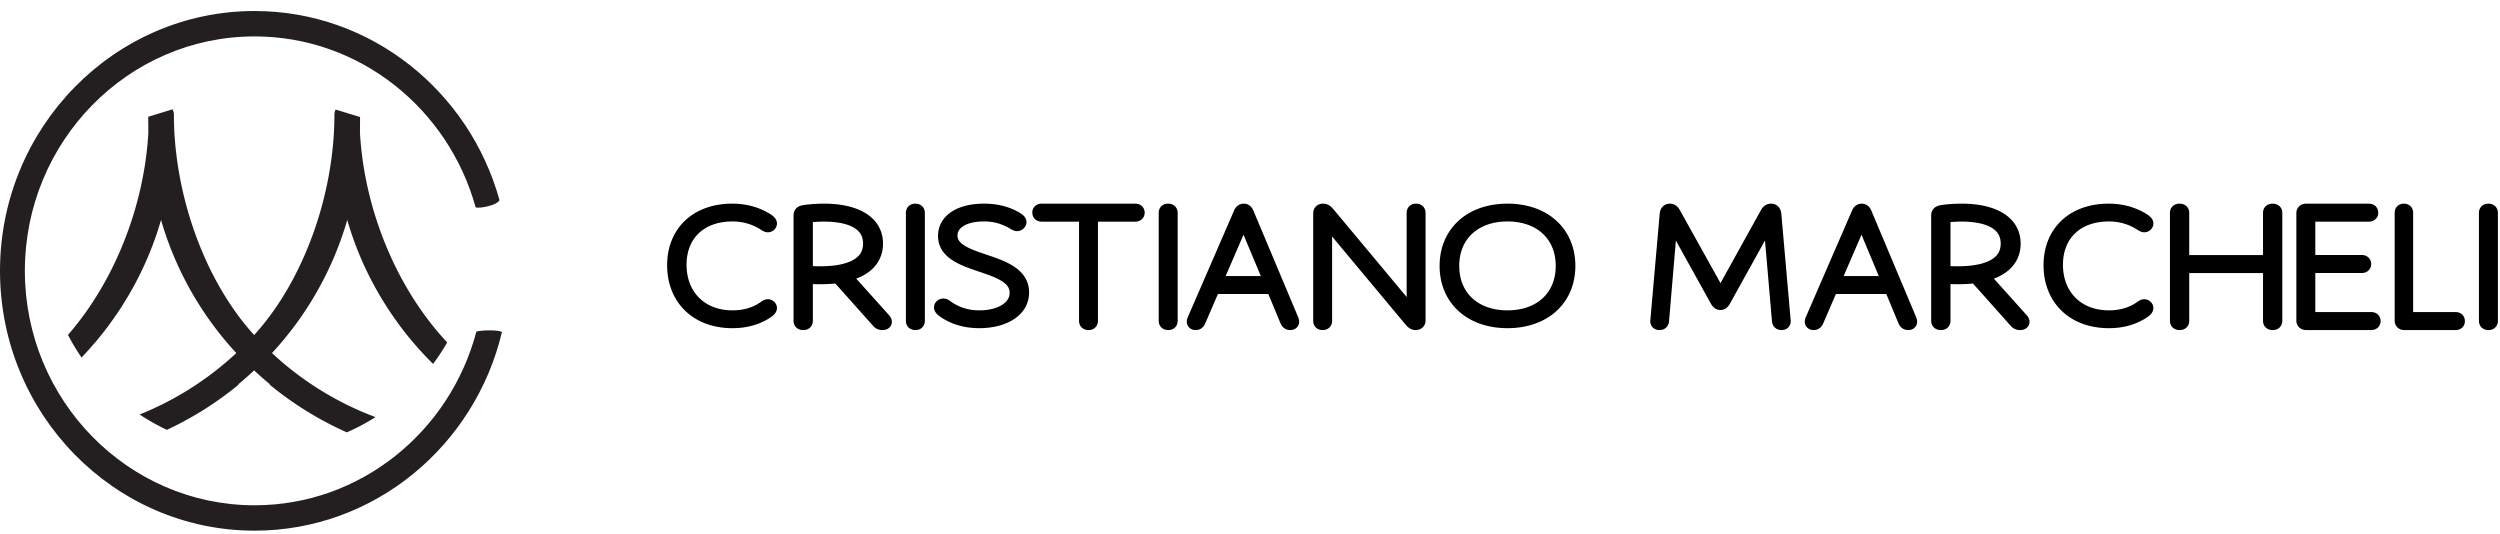 <svg xmlns="http://www.w3.org/2000/svg" width="178" height="38" viewBox="0 0 178 38">
    <g fill="none" fill-rule="evenodd">
        <g fill="#231F20">
            <path d="M26.575 20.212c.016.03.034.058.05.09.105.196.215.389.325.582.033.053.062.108.094.164.103.172.209.344.314.514.05.072.09.144.137.217a22.1 22.1 0 0 0 .771 1.132l.202.28.288.38c.079.1.16.2.238.3.092.117.188.23.282.343.09.11.179.215.273.318.09.105.178.21.27.312l.305.334.264.282c.111.115.224.228.338.343.035.036.075.073.11.108.363-.488.7-1 1.004-1.532-3.584-3.818-5.898-9.412-6.211-14.923.003-.397.007-.856.007-1.123l-1.74-.533a.852.852 0 0 0-.086.373c0 5.635-2.165 11.788-5.715 15.681-3.55-3.893-5.713-10.046-5.713-15.681a.871.871 0 0 0-.095-.39l-1.733.53c0 .265.005.74.008 1.146-.3 5.256-2.418 10.593-5.722 14.385.289.558.61 1.096.967 1.61.09-.094.18-.192.27-.288a20.726 20.726 0 0 0 .573-.644c.088-.099.172-.196.257-.298.1-.12.197-.24.295-.361.075-.095.148-.188.223-.28.1-.136.203-.267.304-.402.063-.084.125-.173.188-.258a23.384 23.384 0 0 0 .785-1.154c.04-.063.08-.125.117-.188.112-.18.223-.36.33-.542.027-.044.051-.089.077-.133.118-.203.234-.408.343-.613.01-.017.019-.036.029-.051a23.348 23.348 0 0 0 1.868-4.58 23.627 23.627 0 0 0 5.359 9.476 22.269 22.269 0 0 1-6.884 4.374c.618.408 1.262.776 1.938 1.094a24.032 24.032 0 0 0 5.114-3.224c-.007-.007-.013-.016-.023-.023.385-.318.76-.647 1.125-.988.363.341.737.67 1.124.988-.008.007-.014.016-.024.023a24.023 24.023 0 0 0 5.5 3.402c.709-.311 1.39-.676 2.04-1.086a22.232 22.232 0 0 1-7.37-4.56 23.64 23.64 0 0 0 5.36-9.477 23.322 23.322 0 0 0 1.85 4.55"/>
            <path d="M33.919 23.61v-.004c-1.874 7.116-8.244 12.37-15.792 12.37-9.02 0-16.357-7.49-16.357-16.693 0-9.204 7.338-16.69 16.357-16.69 7.483 0 13.804 5.16 15.739 12.173 0-.002 0-.004-.003-.007.182.108 1.498-.106 1.702-.508C33.412 6.488 26.411.784 18.127.784 8.131.784 0 9.082 0 19.283c0 10.2 8.131 18.5 18.127 18.5 8.523 0 15.688-6.038 17.613-14.144-.243-.158-1.441-.145-1.821-.028"/>
        </g>
        <path fill="#231F20" stroke="#000" stroke-linecap="round" stroke-linejoin="round" d="M52.154 22.597c.725 0 1.422-.163 1.996-.49.3-.175.423-.303.519-.303.082 0 .15.07.15.128 0 .093-.177.222-.41.362-.615.361-1.353.572-2.254.572-2.583 0-4.155-1.67-4.155-3.98C48 16.564 49.599 15 52.14 15c.862 0 1.6.198 2.256.56.3.164.423.28.423.35 0 .07-.068.129-.15.129-.096 0-.219-.117-.52-.28a4.17 4.17 0 0 0-2.008-.49c-2.282 0-3.758 1.412-3.758 3.582 0 2.194 1.49 3.746 3.772 3.746M58.365 19.46c2.43 0 3.585-.786 3.585-2.115 0-1.439-1.335-2.067-3.285-2.067-.375 0-.855.024-1.29.085v4.06c.315.024.69.036.99.036M63 22.916c0 .06-.075.084-.18.084-.15 0-.225-.06-.315-.17l-2.835-3.177c-.39.06-.825.084-1.305.084-.18 0-.72-.012-.99-.036v3.142c0 .109-.06.157-.18.157-.135 0-.195-.048-.195-.157v-7.432c0-.205 0-.278.36-.326.33-.049.855-.085 1.32-.085 2.13 0 3.69.761 3.69 2.345 0 1.135-.795 1.92-2.31 2.235l2.865 3.19c.06.073.075.11.075.146M65.35 22.842c0 .11-.056.158-.168.158-.126 0-.182-.049-.182-.158v-7.684c0-.11.056-.158.168-.158.126 0 .182.049.182.158v7.684zM67.287 16.797c0-1.097 1.077-1.797 2.771-1.797.69 0 1.422.117 2.111.478.288.152.417.257.417.339 0 .058-.086.14-.173.14-.1 0-.215-.105-.445-.222a3.913 3.913 0 0 0-1.924-.467c-1.464 0-2.37.607-2.37 1.506 0 2.124 5.098 1.54 5.098 4.05 0 1.295-1.35 2.042-3.044 2.042-.976 0-1.737-.246-2.355-.63-.244-.152-.373-.27-.373-.35 0-.06.072-.13.172-.13.13 0 .173.094.503.293.589.35 1.264.548 2.068.548 1.493 0 2.642-.677 2.642-1.75 0-2.276-5.098-1.681-5.098-4.05M77.673 22.841c0 .11-.055.159-.166.159-.125 0-.18-.049-.18-.159v-7.56H74.18c-.125 0-.18-.049-.18-.147 0-.085.055-.134.18-.134h6.64c.125 0 .18.049.18.147 0 .085-.055.134-.18.134h-3.147v7.56zM83.35 22.842c0 .11-.056.158-.168.158-.126 0-.182-.049-.182-.158v-7.684c0-.11.056-.158.168-.158.126 0 .182.049.182.158v7.684zM90.522 20.156l-1.976-4.72-2.041 4.72h4.017zM92 22.903c0 .06-.04.097-.13.097-.132 0-.184-.06-.236-.17l-.995-2.396h-4.252l-1.034 2.397c-.052.109-.104.169-.222.169-.092 0-.131-.036-.131-.097 0-.048.026-.109.04-.145l3.283-7.564c.053-.134.131-.194.236-.194.092 0 .17.06.222.194l3.18 7.564c.013.036.039.097.039.145zM94.346 22.842c0 .11-.057.158-.173.158-.115 0-.173-.049-.173-.158v-7.648c0-.133.072-.194.202-.194.144 0 .23.073.375.242l6.077 7.285v-7.37c0-.108.057-.157.173-.157.115 0 .173.049.173.158v7.648c0 .133-.072.194-.202.194-.144 0-.23-.085-.375-.254l-6.077-7.285v7.381zM107.333 22.597c2.387 0 3.935-1.482 3.935-3.664 0-2.183-1.548-3.665-3.935-3.665s-3.935 1.482-3.935 3.665c0 2.182 1.548 3.664 3.935 3.664m0-7.597c2.614 0 4.333 1.587 4.333 3.933 0 2.345-1.72 3.933-4.333 3.933-2.614 0-4.333-1.588-4.333-3.933 0-2.346 1.72-3.933 4.333-3.933M122.74 21.366c-.08.145-.147.206-.24.206-.107 0-.174-.06-.254-.206l-3.283-5.918-.627 7.395c-.014.109-.067.157-.174.157-.12 0-.173-.048-.16-.157l.667-7.589c.014-.17.094-.254.227-.254.12 0 .2.072.267.193l3.337 5.992 3.323-5.992c.067-.12.147-.193.28-.193.134 0 .214.085.228.254l.667 7.589c.013.109-.04.157-.147.157-.12 0-.173-.048-.187-.157l-.64-7.395-3.284 5.918zM134.522 20.156l-1.976-4.72-2.041 4.72h4.017zM136 22.903c0 .06-.04.097-.13.097-.132 0-.184-.06-.236-.17l-.995-2.396h-4.252l-1.034 2.397c-.052.109-.104.169-.222.169-.092 0-.131-.036-.131-.097 0-.048.026-.109.04-.145l3.283-7.564c.053-.134.131-.194.236-.194.092 0 .17.06.222.194l3.18 7.564c.013.036.039.097.039.145zM139.365 19.46c2.43 0 3.585-.786 3.585-2.115 0-1.439-1.335-2.067-3.285-2.067a9.89 9.89 0 0 0-1.29.085v4.06c.315.024.69.036.99.036M144 22.916c0 .06-.075.084-.18.084-.15 0-.225-.06-.315-.17l-2.835-3.177c-.39.06-.825.084-1.305.084-.18 0-.72-.012-.99-.036v3.142c0 .109-.06.157-.18.157-.135 0-.195-.048-.195-.157v-7.432c0-.205 0-.278.36-.326.33-.049.855-.085 1.32-.085 2.13 0 3.69.761 3.69 2.345 0 1.135-.795 1.92-2.31 2.235l2.865 3.19c.06.073.075.11.075.146M150.155 22.597c.724 0 1.421-.163 1.995-.49.3-.175.424-.303.52-.303.081 0 .15.07.15.128 0 .093-.178.222-.41.362-.615.361-1.353.572-2.255.572-2.583 0-4.155-1.67-4.155-3.98 0-2.322 1.6-3.886 4.141-3.886.861 0 1.599.198 2.255.56.3.164.424.28.424.35 0 .07-.069.129-.15.129-.096 0-.22-.117-.52-.28a4.168 4.168 0 0 0-2.009-.49c-2.282 0-3.758 1.412-3.758 3.582 0 2.194 1.49 3.746 3.772 3.746M162 15.158v7.684c0 .11-.06.158-.18.158-.134 0-.193-.049-.193-.158V18.94h-6.254v3.903c0 .11-.06.158-.179.158-.134 0-.194-.049-.194-.158v-7.684c0-.11.06-.158.18-.158.134 0 .193.049.193.158v3.503h6.254v-3.503c0-.11.06-.158.179-.158.134 0 .194.049.194.158M168.146 18.655c.126 0 .182.05.182.148 0 .086-.056.136-.182.136h-3.796v3.778h4.468c.126 0 .182.05.182.148 0 .086-.056.135-.182.135h-4.608c-.14 0-.21-.061-.21-.185v-7.63c0-.124.07-.185.21-.185h4.44c.126 0 .182.05.182.148 0 .086-.056.135-.182.135h-4.3v3.372h3.796zM174.836 22.719c.113 0 .164.049.164.147 0 .085-.05.134-.164.134h-3.647c-.126 0-.189-.061-.189-.183v-7.658c0-.11.05-.159.152-.159.113 0 .164.049.164.159v7.56h3.52zM177.35 22.842c0 .11-.056.158-.168.158-.126 0-.182-.049-.182-.158v-7.684c0-.11.056-.158.168-.158.126 0 .182.049.182.158v7.684z"/>
    </g>
</svg>
